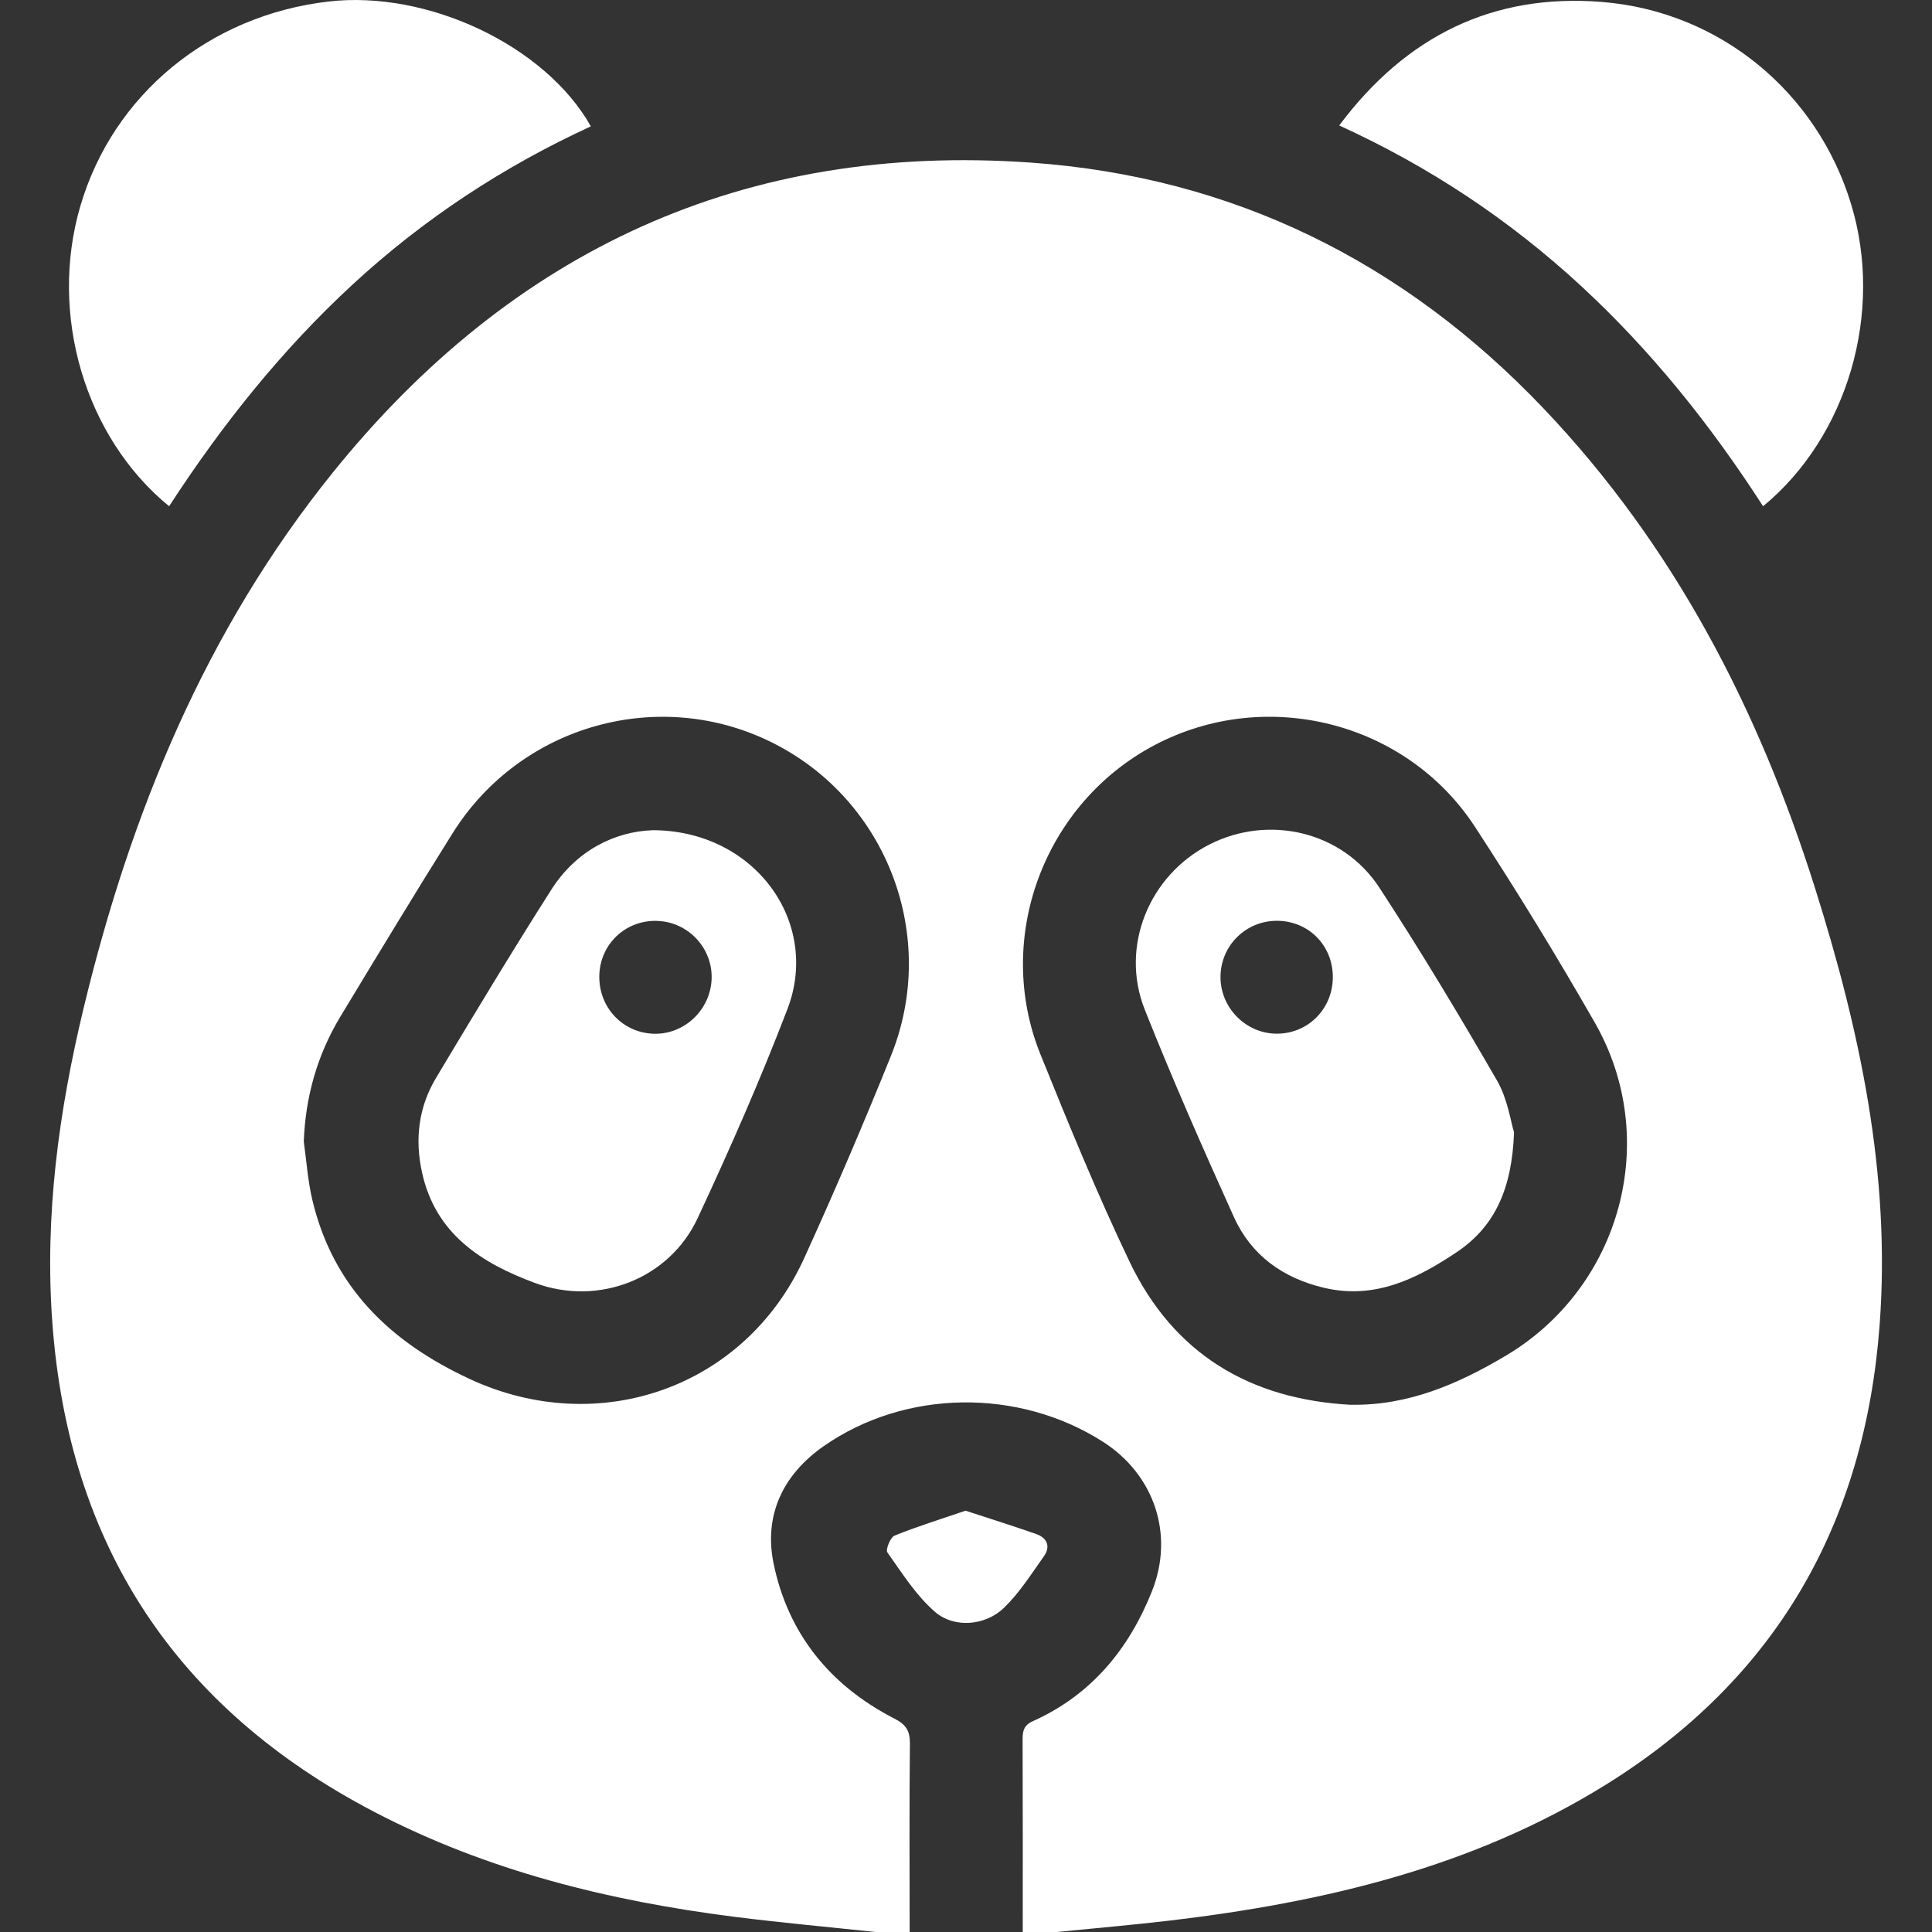 <?xml version="1.0" encoding="UTF-8"?>
<svg id="_레이어_2" data-name="레이어 2" xmlns="http://www.w3.org/2000/svg" viewBox="0 0 300 300">
  <rect x="0" y="0" width="300" height="300" fill="#333333" stroke="none"/>
  <g id="_레이어_1-2" data-name="레이어 1">
    <g>
      <path d="m141.22,300h-5.27c-7.26-.77-14.53-1.43-21.77-2.34-19.56-2.48-38.51-7.14-56.1-16.33-30.68-16.03-47.4-41.28-49.95-75.9-1.23-16.64,1-32.91,4.88-49,7.31-30.29,18.96-58.62,38.69-83.08,27.86-34.53,63.9-51.26,108.39-48.1,31.39,2.23,57.92,15.4,79.59,38.17,20.24,21.27,33.38,46.65,42.14,74.43,6.96,22.07,11.79,44.48,10.05,67.86-2.3,30.91-16.08,55-42.54,71.43-20.66,12.83-43.72,18.23-67.54,21.07-5.89.7-11.81,1.2-17.71,1.79h-5.27c0-9.95.02-19.89-.02-29.84,0-1.36.15-2.26,1.64-2.92,9.02-4.06,14.87-11.16,18.45-20.17,3.51-8.82.34-18.12-7.64-23.21-13.06-8.33-30.66-8.15-43.34.7-6.29,4.39-9.34,10.69-7.77,18.26,2.26,10.93,8.82,18.94,18.73,24.03,1.84.95,2.45,1.91,2.43,3.91-.1,9.75-.05,19.5-.04,29.25Zm68.6-81.87c8.88.14,16.61-3.23,23.97-7.6,17.94-10.64,24.2-33.64,13.85-51.74-5.9-10.32-12.12-20.47-18.62-30.42-10.67-16.34-32.41-21.75-49.64-12.72-17.23,9.03-25.11,30-17.82,48.07,4.37,10.83,8.81,21.67,13.84,32.2,6.84,14.32,18.71,21.39,34.41,22.22Zm-162.65-40.87c.42,2.98.62,6.02,1.3,8.94,3.19,13.62,12.08,22.17,24.45,27.92,20.07,9.33,42.79,1.36,51.95-18.74,4.72-10.36,9.21-20.85,13.47-31.41,7.48-18.53-.57-39.65-18.27-48.58-17.61-8.88-39.21-2.87-49.77,13.96-5.9,9.41-11.65,18.92-17.4,28.43-3.61,5.96-5.47,12.46-5.73,19.5Z" fill="#fff"/>
      <path d="m26.26,78.61c-13.1-10.72-18.7-29.81-13.79-46.59C17.54,14.72,32.46,2.4,50.98.24c15.35-1.8,33.67,6.79,40.77,19.38-13.62,6.26-26.01,14.41-37.02,24.58-11.02,10.18-20.3,21.83-28.47,34.41Z" fill="#fff"/>
      <path d="m207.96,19.47C218.39,5.53,231.89-1.04,248.71.3c18.38,1.46,33.45,14.04,38.73,31.4,5.09,16.73-.48,36.04-13.67,46.91-8.12-12.6-17.41-24.22-28.45-34.38-10.99-10.11-23.27-18.3-37.36-24.75Z" fill="#fff"/>
      <path d="m149.93,234.58c3.86,1.27,7.43,2.38,10.96,3.62,1.69.59,2.29,1.92,1.21,3.45-1.95,2.76-3.8,5.68-6.2,8.01-2.89,2.8-7.76,3.22-10.76.59-2.92-2.55-5.08-5.99-7.35-9.2-.3-.43.47-2.34,1.13-2.61,3.55-1.43,7.21-2.56,11.01-3.86Z" fill="#fff"/>
      <path d="m235.1,175.82c-.32,8.83-3,14.68-8.97,18.66-6.19,4.13-12.7,7.34-20.53,5.49-6.36-1.5-11.3-5.02-13.99-10.97-4.82-10.65-9.53-21.36-13.85-32.22-3.89-9.79.67-20.86,10-25.63,9.25-4.73,20.72-2.07,26.44,6.7,6.39,9.79,12.42,19.83,18.27,29.96,1.64,2.84,2.11,6.37,2.63,8.01Zm-28.14-24.11c0-4.9-3.76-8.7-8.63-8.73-4.83-.03-8.74,3.79-8.81,8.61-.08,4.88,3.97,8.97,8.84,8.92,4.83-.05,8.61-3.92,8.6-8.8Z" fill="#fff"/>
      <path d="m101.27,128.91c15.93,0,26.17,14.28,21.01,27.76-4.21,11-8.97,21.81-13.95,32.49-4.43,9.48-15.44,13.7-25.26,10.06-8.33-3.09-15.44-7.6-17.54-17.17-1.14-5.18-.53-10.15,2.18-14.68,5.86-9.79,11.75-19.56,17.87-29.18,3.95-6.22,9.98-9.06,15.7-9.27Zm.71,14.08c-4.89-.11-8.82,3.64-8.92,8.51-.1,4.92,3.61,8.87,8.46,9.02,4.76.14,8.83-3.74,8.98-8.55.15-4.81-3.7-8.86-8.51-8.97Z" fill="#fff"/>
      <rect width="300" height="300" fill="none"/>
    </g>
  </g>
</svg>